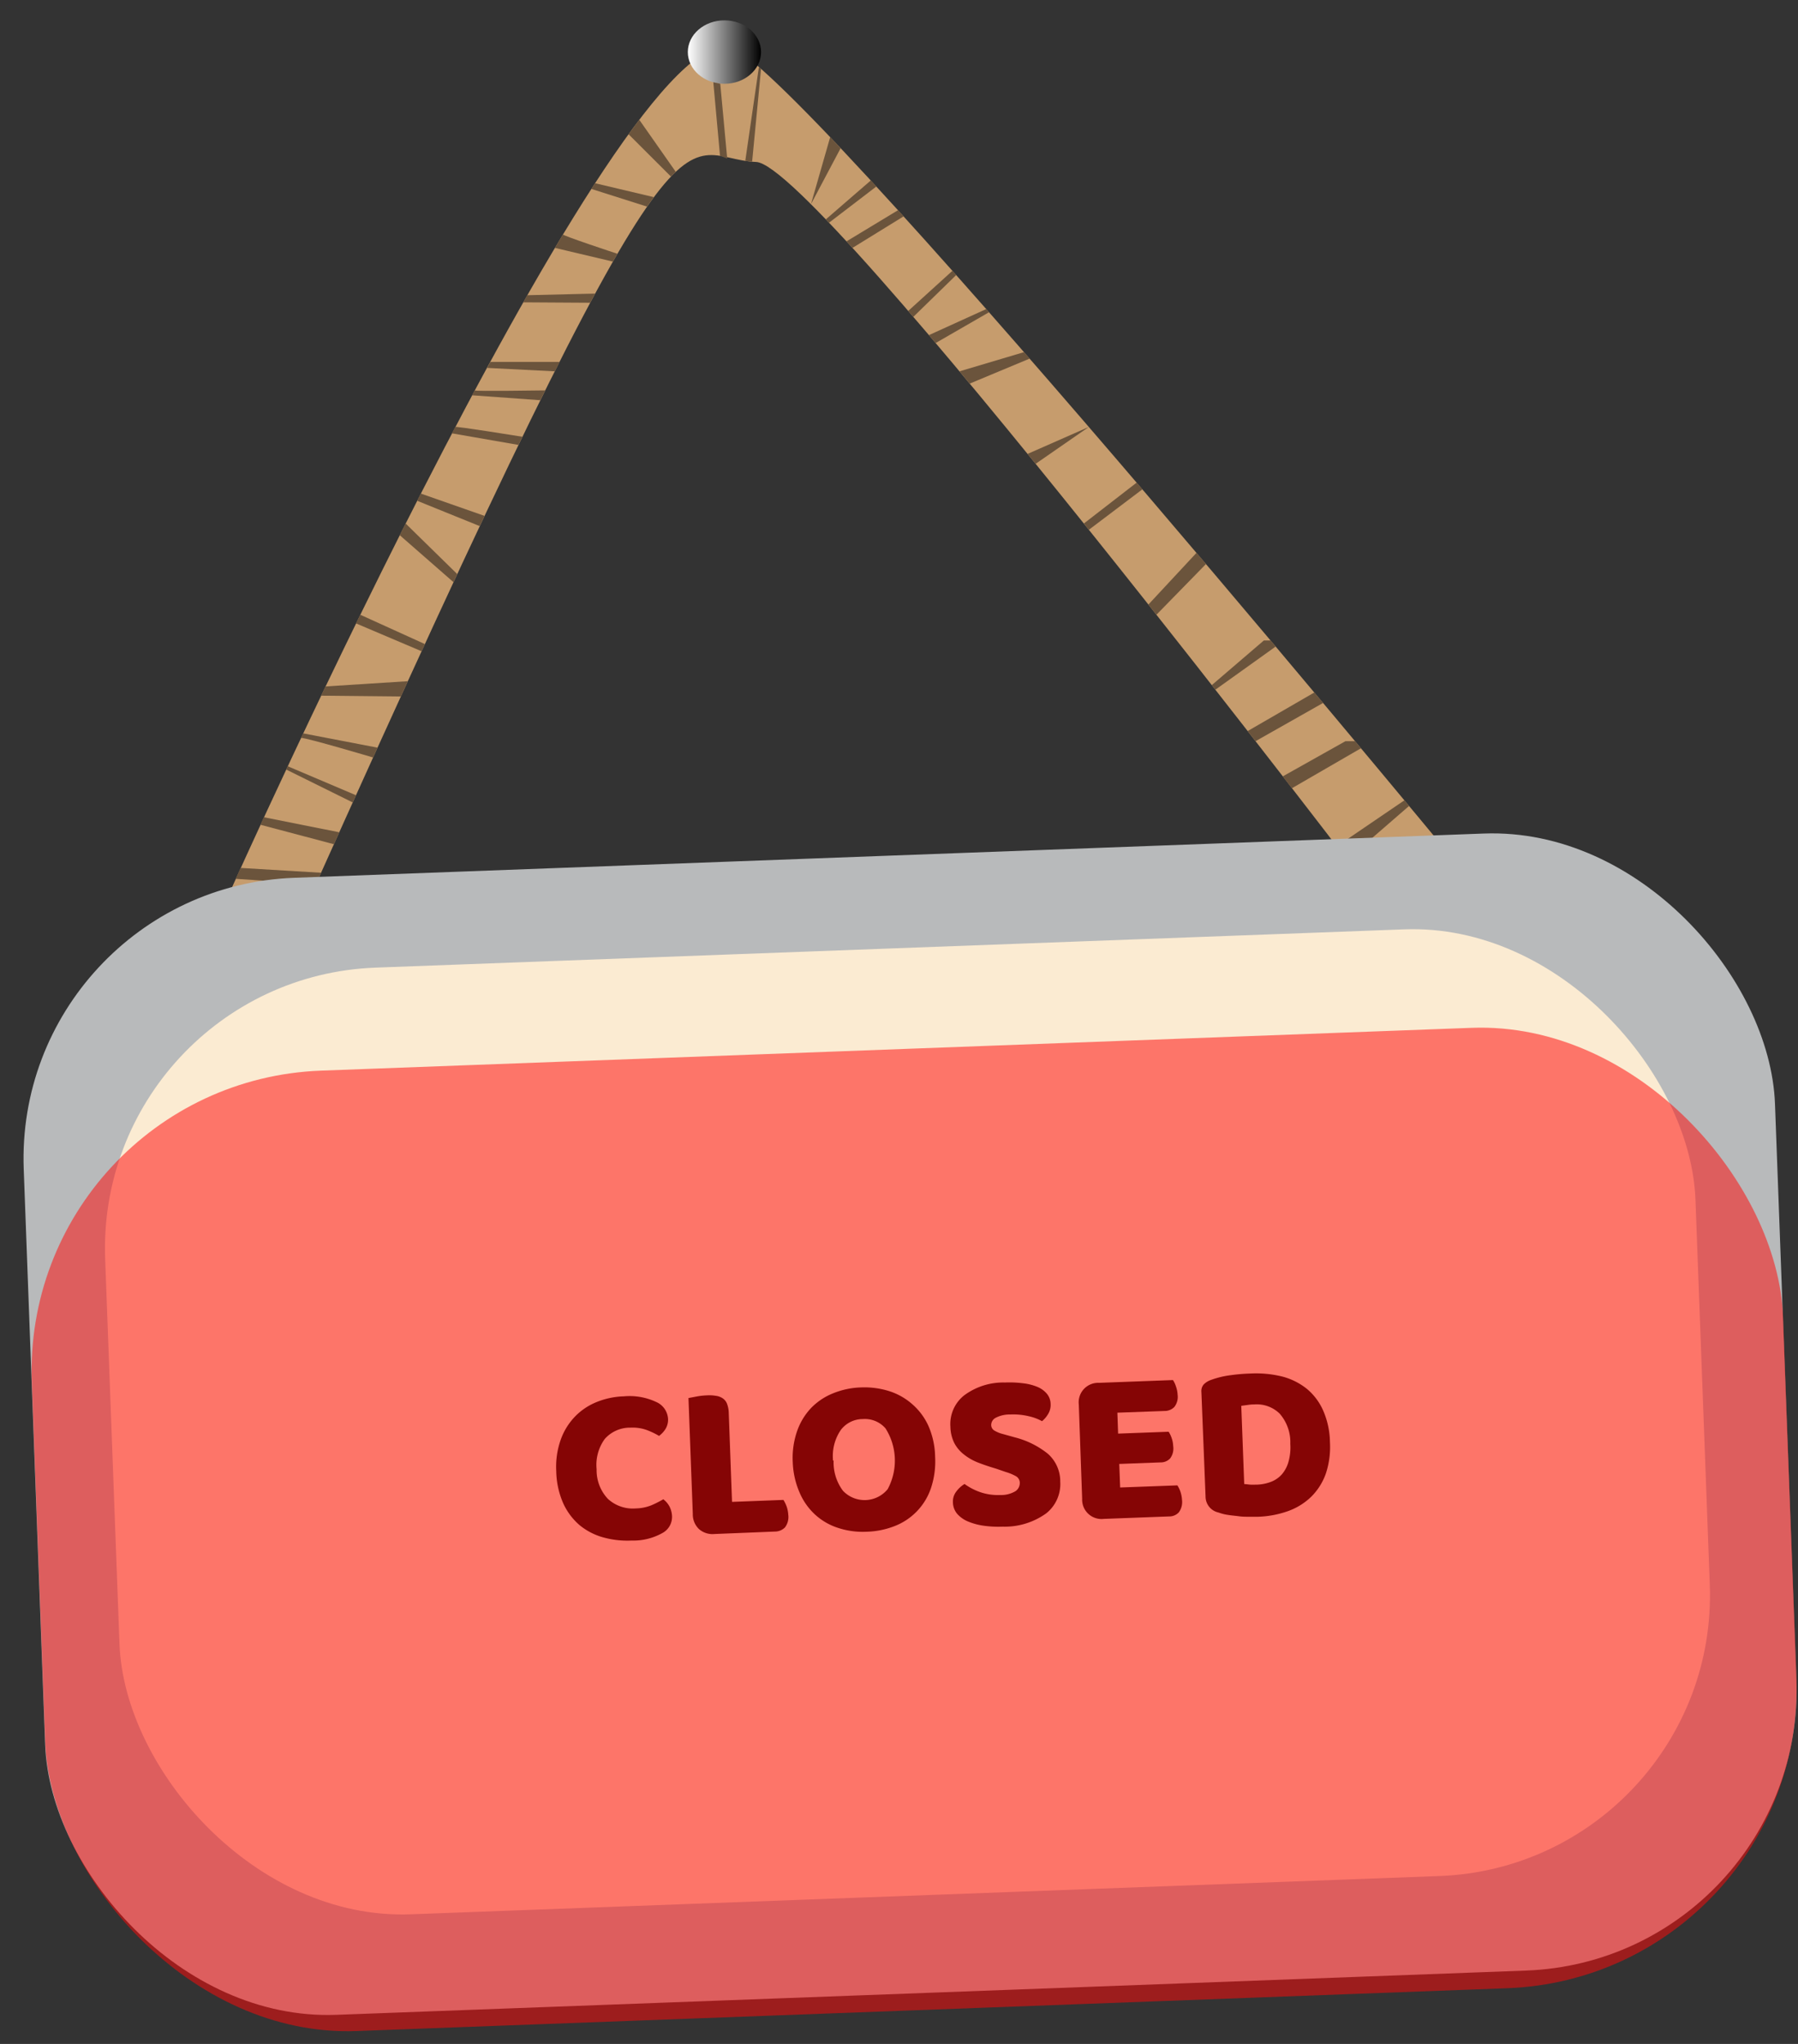 <svg xmlns="http://www.w3.org/2000/svg" xmlns:xlink="http://www.w3.org/1999/xlink" width="220" height="250" viewBox="0 0 220 250"><rect x="0" y="0" width="220" height="250" fill="#333333" stroke="none"/><defs><style>.cls-1{fill:#c69c6d;}.cls-2{fill:#6b543c;}.cls-3{fill:url(#White_Black);}.cls-4{fill:#b8babb;}.cls-5{fill:#fbebd2;}.cls-6{fill:#ff0b0b;opacity:0.52;}</style><linearGradient id="White_Black" x1="84.16" y1="6.37" x2="93.12" y2="6.37" gradientUnits="userSpaceOnUse"><stop offset="0" stop-color="#fff"/><stop offset="1"/></linearGradient></defs><g id="tid"><path class="cls-1" d="M28,109.4S77.59-1.7,90.13,6.07,181.38,109.4,181.38,109.4l-13.15.21s-68.06-89.52-75.71-89.8c-10-.38-7.71-14.54-54.52,89.8"/><polygon class="cls-2" points="35.01 94.12 43.16 98.15 43.56 97.27 35.2 93.72 35.01 94.12"/><path class="cls-2" d="M36.83,90.25c.74,0,8.82,2.4,8.82,2.4l.55-1.2L37.09,89.7Z"/><polygon class="cls-2" points="41.52 101.8 32.29 99.96 31.87 100.88 40.86 103.26 41.52 101.8"/><ellipse class="cls-3" cx="88.64" cy="6.37" rx="4.48" ry="3.88"/><polygon class="cls-2" points="29.45 106.16 39.29 106.75 38.66 108.16 28.84 107.49 29.45 106.16"/><polygon class="cls-2" points="39.83 83.96 49.9 83.32 49.05 85.19 39.29 85.09 39.83 83.96"/><polygon class="cls-2" points="51.59 79.66 43.56 76.25 44.08 75.19 51.99 78.78 51.59 79.66"/><polygon class="cls-2" points="55.49 71.21 48.91 65.46 49.63 64.03 55.95 70.22 55.49 71.21"/><polygon class="cls-2" points="51.49 60.37 59.29 63.1 58.7 64.35 51.04 61.25 51.49 60.37"/><path class="cls-2" d="M55.71,52.23c-.22-.17,8.21,1.19,8.21,1.19l-.48,1L55.28,53Z"/><path class="cls-2" d="M60,44.27c.3,0,8.48,0,8.48,0l-.58,1.15L59.6,45Z"/><path class="cls-2" d="M58.09,47.75c-.21.13,8.62,0,8.62,0l-.6,1.2-8.34-.6Z"/><polygon class="cls-2" points="64.52 36.11 72.81 35.91 72.21 37.03 64.03 36.98 64.52 36.11"/><path class="cls-2" d="M68.89,28.67c-.26.09,6.65,2.37,6.65,2.37L75,32,67.9,30.32Z"/><polygon class="cls-2" points="72.81 22.41 79.99 24.11 79.17 25.27 72.36 23.11 72.81 22.41"/><polygon class="cls-2" points="78.22 14.65 82.68 21.01 82.09 21.59 76.91 16.42 78.22 14.65"/><polygon class="cls-2" points="87.28 10.06 88.1 19.06 88.98 19.39 88.13 10.25 87.28 10.06"/><polygon class="cls-2" points="92.86 8.19 91.19 19.68 92.03 19.77 93.12 8.41 92.86 8.19"/><polygon class="cls-2" points="101.58 16.77 99.23 24.97 102.86 18.12 101.58 16.77"/><polygon class="cls-2" points="101.05 26.83 106.55 22.07 107.23 22.81 101.44 27.24 101.05 26.83"/><polygon class="cls-2" points="103.58 29.52 109.88 25.71 110.57 26.46 104.31 30.32 103.58 29.52"/><polygon class="cls-2" points="116.54 33.12 111.13 38.03 111.75 38.76 117 33.64 116.54 33.12"/><polygon class="cls-2" points="120.68 37.8 113.66 40.99 114.48 41.96 121.02 38.19 120.68 37.8"/><polygon class="cls-2" points="125.3 43.07 117.4 45.42 118.65 46.92 125.99 43.86 125.3 43.07"/><polygon class="cls-2" points="125.73 55.52 133.23 52.22 126.72 56.73 125.73 55.52"/><polygon class="cls-2" points="146.4 67.62 140.51 73.95 141.5 75.19 147.56 68.99 146.4 67.62"/><polygon class="cls-2" points="152.66 89.42 160.82 84.7 161.89 85.98 153.62 90.66 152.66 89.42"/><polygon class="cls-2" points="156.96 94.96 164.62 90.66 165.8 90.66 166.53 91.52 158.08 96.41 156.96 94.96"/><polygon class="cls-2" points="171.84 97.89 163.57 103.52 164.82 105.16 172.41 98.58 171.84 97.89"/><path class="cls-2" d="M166.53,107.38l10.59-2.22s1.93,1,1.67,1.11.92,1.11.92,1.11l-12,1.52Z"/><polygon class="cls-2" points="148.27 83.8 154.64 78.34 155.47 78.34 156.09 79.08 148.71 84.36 148.27 83.8"/><polygon class="cls-2" points="132.62 64.03 139.08 59.03 139.78 59.85 133.23 64.8 132.62 64.03"/><rect class="cls-4" x="4.13" y="104.62" width="214.43" height="139.17" rx="34.38" transform="translate(-6.39 4.25) rotate(-2.13)"/><rect class="cls-5" x="13.67" y="115.98" width="194.72" height="115.87" rx="34.38" transform="translate(-6.38 4.24) rotate(-2.13)"/><path d="M77.17,174.62A4.12,4.12,0,0,0,74,176a5.38,5.38,0,0,0-1,3.7,5.1,5.1,0,0,0,1.38,3.63,4.5,4.5,0,0,0,3.42,1.17,5.36,5.36,0,0,0,1.89-.38,12.61,12.61,0,0,0,1.47-.74,2.7,2.7,0,0,1,.76.89,2.84,2.84,0,0,1,.31,1.24,2.24,2.24,0,0,1-1.18,2,7.29,7.29,0,0,1-3.77.92,11,11,0,0,1-3.48-.39,7.82,7.82,0,0,1-2.89-1.5,7.72,7.72,0,0,1-2-2.68,10.19,10.19,0,0,1-.85-3.94,9.88,9.88,0,0,1,.54-3.8,7.87,7.87,0,0,1,1.73-2.83,7.68,7.68,0,0,1,2.67-1.8,9.61,9.61,0,0,1,3.33-.7,7.67,7.67,0,0,1,3.94.68,2.41,2.41,0,0,1,1.47,2.06,2.16,2.16,0,0,1-.31,1.25,3.09,3.09,0,0,1-.79.85,9.3,9.3,0,0,0-1.56-.74A5.09,5.09,0,0,0,77.17,174.62Z"/><path d="M87.41,187.63a2.5,2.5,0,0,1-1.89-.61,2.48,2.48,0,0,1-.75-1.85L84.24,171l1-.19a8.23,8.23,0,0,1,1.26-.14,4.92,4.92,0,0,1,1.12.06,1.92,1.92,0,0,1,.82.31,1.42,1.42,0,0,1,.52.67,3.36,3.36,0,0,1,.21,1.14l.4,10.85,6.29-.24a4.6,4.6,0,0,1,.39.8,3.75,3.75,0,0,1,.2,1,2.1,2.1,0,0,1-.41,1.57,1.73,1.73,0,0,1-1.22.5Z"/><path d="M97,178.84a10,10,0,0,1,.54-3.82,7.87,7.87,0,0,1,1.73-2.83,7.76,7.76,0,0,1,2.69-1.78,9.8,9.8,0,0,1,3.39-.71,10.13,10.13,0,0,1,3.44.45,7.85,7.85,0,0,1,2.82,1.59,7.71,7.71,0,0,1,2,2.69,9.86,9.86,0,0,1,.81,3.76,10.32,10.32,0,0,1-.51,3.83,7.57,7.57,0,0,1-4.42,4.63,10.08,10.08,0,0,1-3.44.7,9.62,9.62,0,0,1-3.48-.46,7.6,7.6,0,0,1-2.81-1.61,7.82,7.82,0,0,1-1.92-2.71A10.18,10.18,0,0,1,97,178.84Zm5-.19a5.78,5.78,0,0,0,1.15,3.7,3.65,3.65,0,0,0,5.46-.2,7.36,7.36,0,0,0-.26-7.44,3.34,3.34,0,0,0-2.78-1.14,3.37,3.37,0,0,0-2.68,1.32A5.64,5.64,0,0,0,101.93,178.65Z"/><path d="M121.89,179.64q-1.22-.36-2.22-.75a6.6,6.6,0,0,1-1.74-1,4.28,4.28,0,0,1-1.17-1.4,4.68,4.68,0,0,1-.47-2,4.47,4.47,0,0,1,1.66-3.8,8,8,0,0,1,5-1.59,13.12,13.12,0,0,1,2.21.09,6.47,6.47,0,0,1,1.76.44,3,3,0,0,1,1.17.84,2,2,0,0,1,.46,1.23,2.12,2.12,0,0,1-.29,1.23,3.31,3.31,0,0,1-.76.9,6,6,0,0,0-1.64-.61,8.05,8.05,0,0,0-2.24-.21,3.72,3.72,0,0,0-1.8.41,1,1,0,0,0-.54.89.8.8,0,0,0,.38.66,3.87,3.87,0,0,0,1.09.44l1.47.41a10.62,10.62,0,0,1,4,2,4.5,4.5,0,0,1,1.51,3.42,4.58,4.58,0,0,1-1.7,3.85,8.68,8.68,0,0,1-5.35,1.64,12.81,12.81,0,0,1-2.36-.12,7.65,7.65,0,0,1-1.92-.53,3.61,3.61,0,0,1-1.3-.94,2.24,2.24,0,0,1-.5-1.35,2,2,0,0,1,.42-1.37,3.49,3.49,0,0,1,1-.91,7.51,7.51,0,0,0,1.92,1,6.74,6.74,0,0,0,2.45.35,3.42,3.42,0,0,0,1.88-.48,1.22,1.22,0,0,0,.51-1,.94.94,0,0,0-.47-.82,6.08,6.08,0,0,0-1.26-.52Z"/><path d="M132,171.79a2.38,2.38,0,0,1,2.46-2.65l9.06-.34a3.07,3.07,0,0,1,.37.79,3.49,3.49,0,0,1,.2,1,2,2,0,0,1-.4,1.5,1.64,1.64,0,0,1-1.18.49l-5.79.21.09,2.56,6.18-.23a3.26,3.26,0,0,1,.37.77,3.36,3.36,0,0,1,.19,1,2,2,0,0,1-.38,1.5,1.56,1.56,0,0,1-1.17.48l-5.05.19.11,2.88,7-.26a3.43,3.43,0,0,1,.38.79,3.84,3.84,0,0,1,.19,1,2.11,2.11,0,0,1-.4,1.52,1.59,1.59,0,0,1-1.18.49l-8,.3a2.37,2.37,0,0,1-2.64-2.46Z"/><path d="M153.92,185.52c-.31,0-.67,0-1.07,0s-.82,0-1.25-.06-.87-.09-1.3-.16a5.64,5.64,0,0,1-1.21-.3,2,2,0,0,1-1.58-1.95L147,170.24a1.23,1.23,0,0,1,.28-.9,2.3,2.3,0,0,1,.85-.54,11,11,0,0,1,2.48-.6A22.31,22.31,0,0,1,153,168a13.44,13.44,0,0,1,3.9.37,8.07,8.07,0,0,1,3,1.5,7.26,7.26,0,0,1,2,2.66,10,10,0,0,1,.83,3.87,10.3,10.3,0,0,1-.51,3.86,7.5,7.5,0,0,1-1.78,2.81,7.9,7.9,0,0,1-2.87,1.77A12.13,12.13,0,0,1,153.92,185.52Zm-1.68-4c.2,0,.45.05.74.07s.57,0,.83,0a5.35,5.35,0,0,0,1.7-.34,3.45,3.45,0,0,0,1.32-.9,4,4,0,0,0,.82-1.53,6.56,6.56,0,0,0,.23-2.22,5.32,5.32,0,0,0-1.29-3.68,4,4,0,0,0-3.12-1.14q-.39,0-.78.06l-.81.11Z"/><rect class="cls-6" x="4.62" y="128.3" width="214.43" height="117.55" rx="36.78" transform="translate(-6.86 4.28) rotate(-2.13)"/></g></svg>